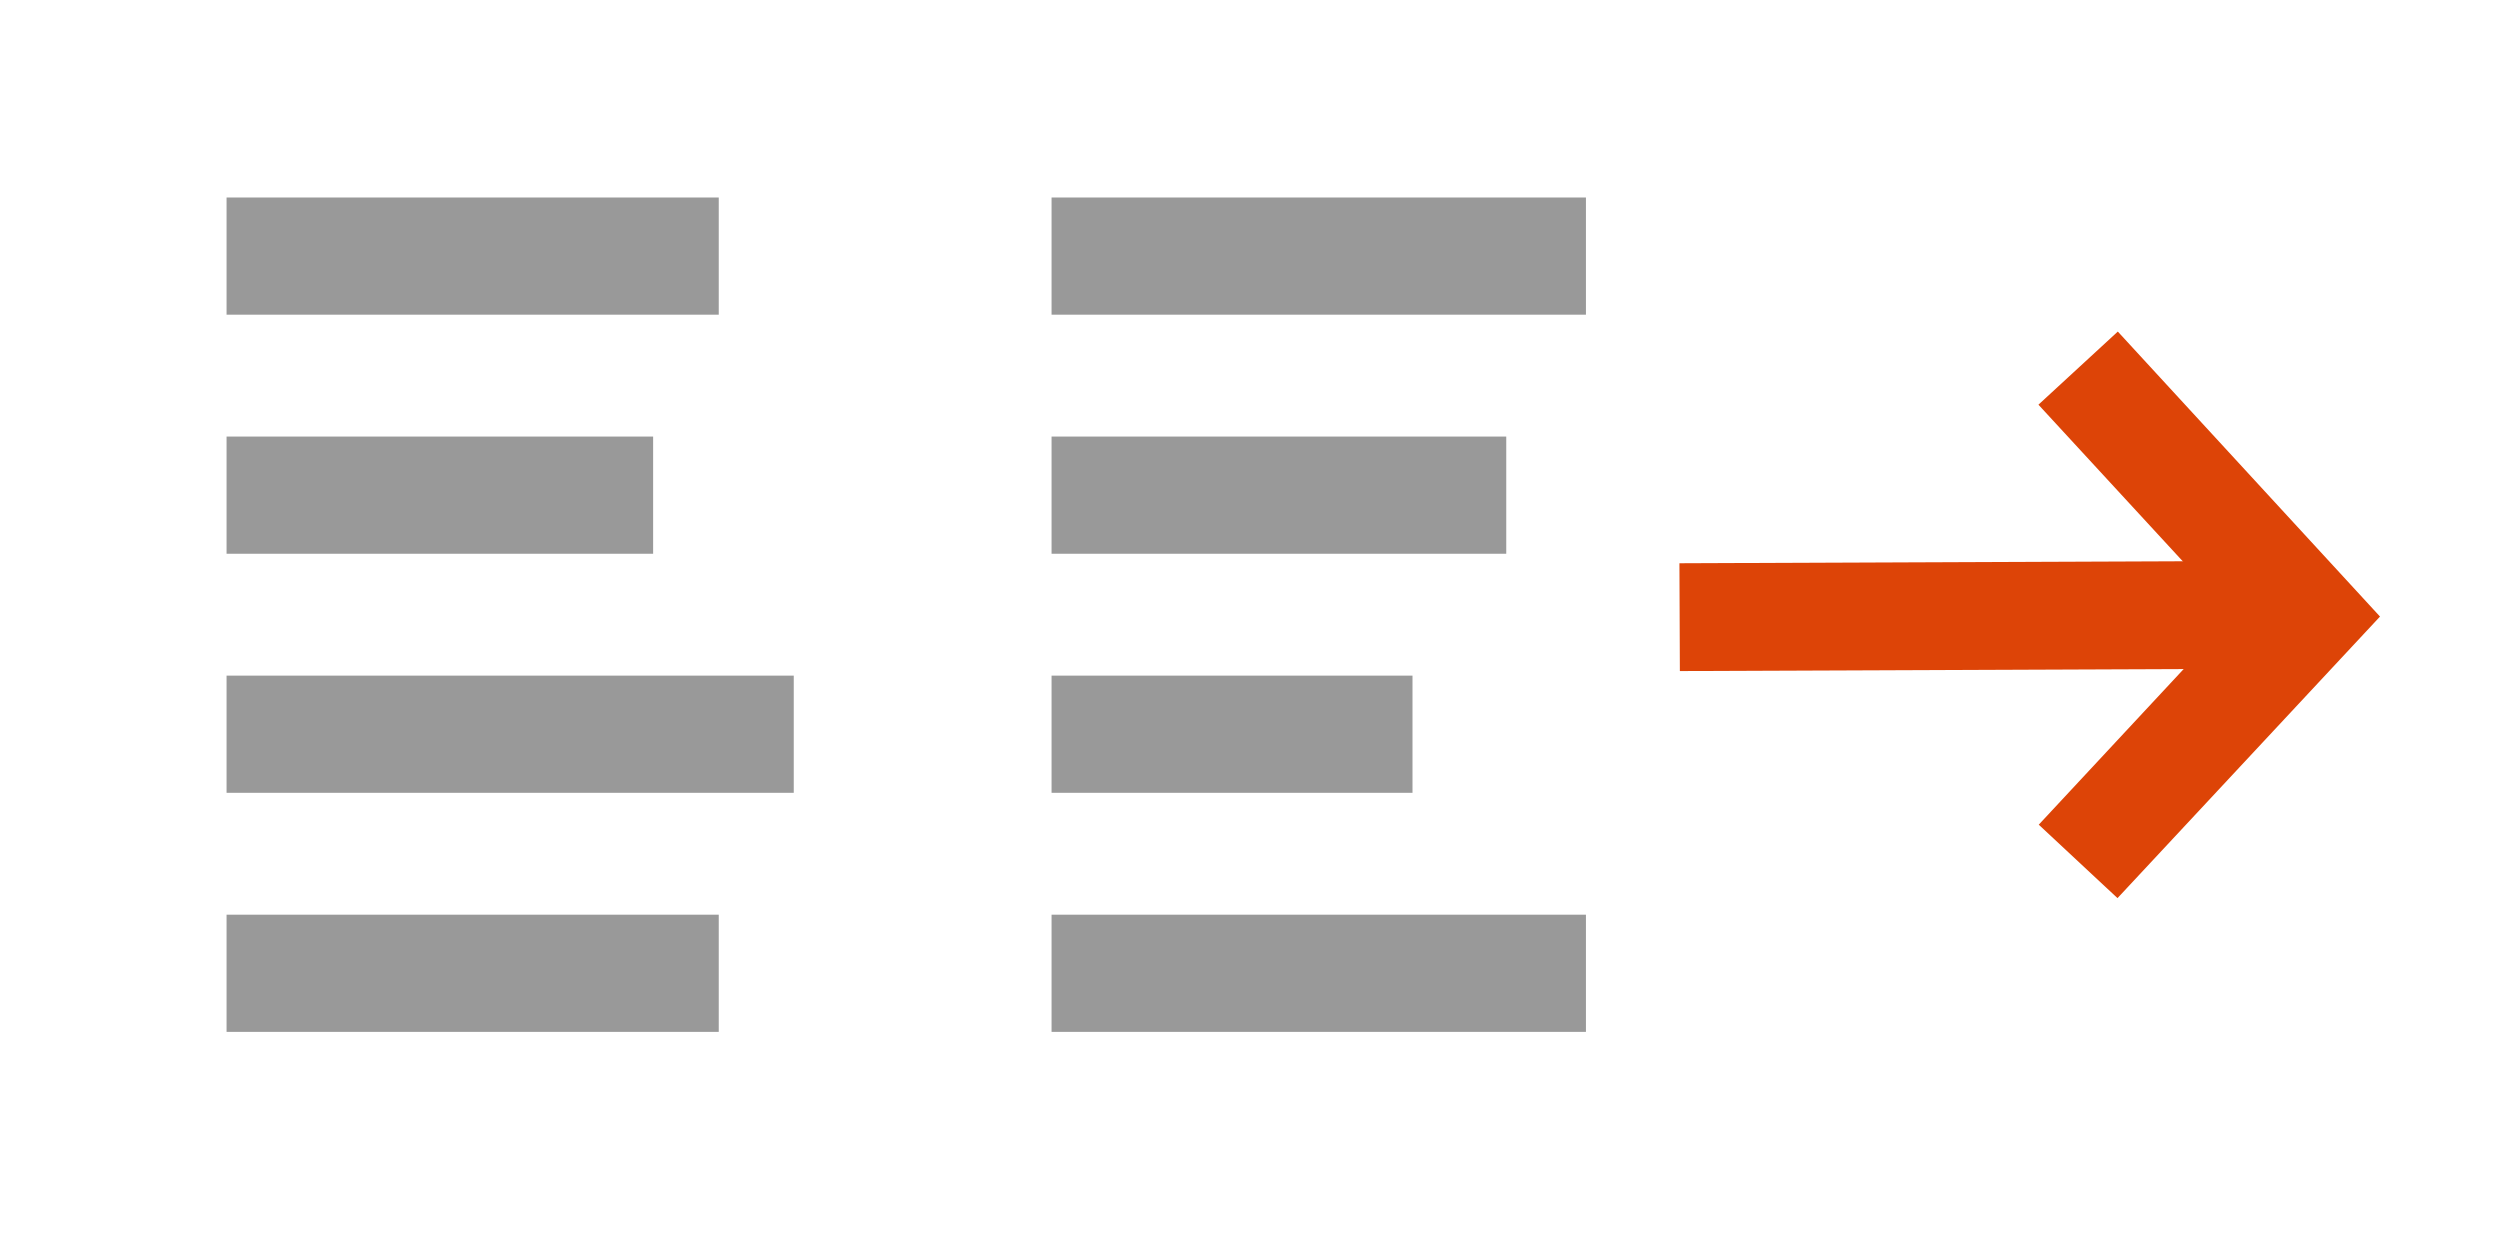 <svg xmlns="http://www.w3.org/2000/svg" width="80" height="40" viewBox="0 0 80 40">
  <defs>
    <style>
      #pfeil { fill: #dd4407; }
      #text { fill: #999; }
    </style>
  </defs>
  <g id="text">
    <rect x="7.25" y="13.97" width="13.65" height="3.75"/>
    <rect x="7.25" y="6.32" width="15.75" height="3.75"/>
    <rect x="7.25" y="29.27" width="15.75" height="3.75"/>
    <rect x="7.25" y="21.62" width="18.15" height="3.75"/>
    <rect x="33.65" y="13.97" width="14.55" height="3.75"/>
    <rect x="33.65" y="6.32" width="17.1" height="3.75"/>
    <rect x="33.65" y="29.27" width="17.1" height="3.75"/>
    <rect x="33.65" y="21.62" width="11.55" height="3.75"/>
  </g>
  <g id="pfeil">
    <g>
      <rect x="53.75" y="17.99" width="18.48" height="3.45" transform="translate(-0.08 0.25) rotate(-0.23)"/>
      <polygon points="67.76 28.74 65.24 26.39 71.46 19.71 65.23 12.95 67.77 10.61 76.16 19.73 67.76 28.74"/>
    </g>
  </g>
</svg>
